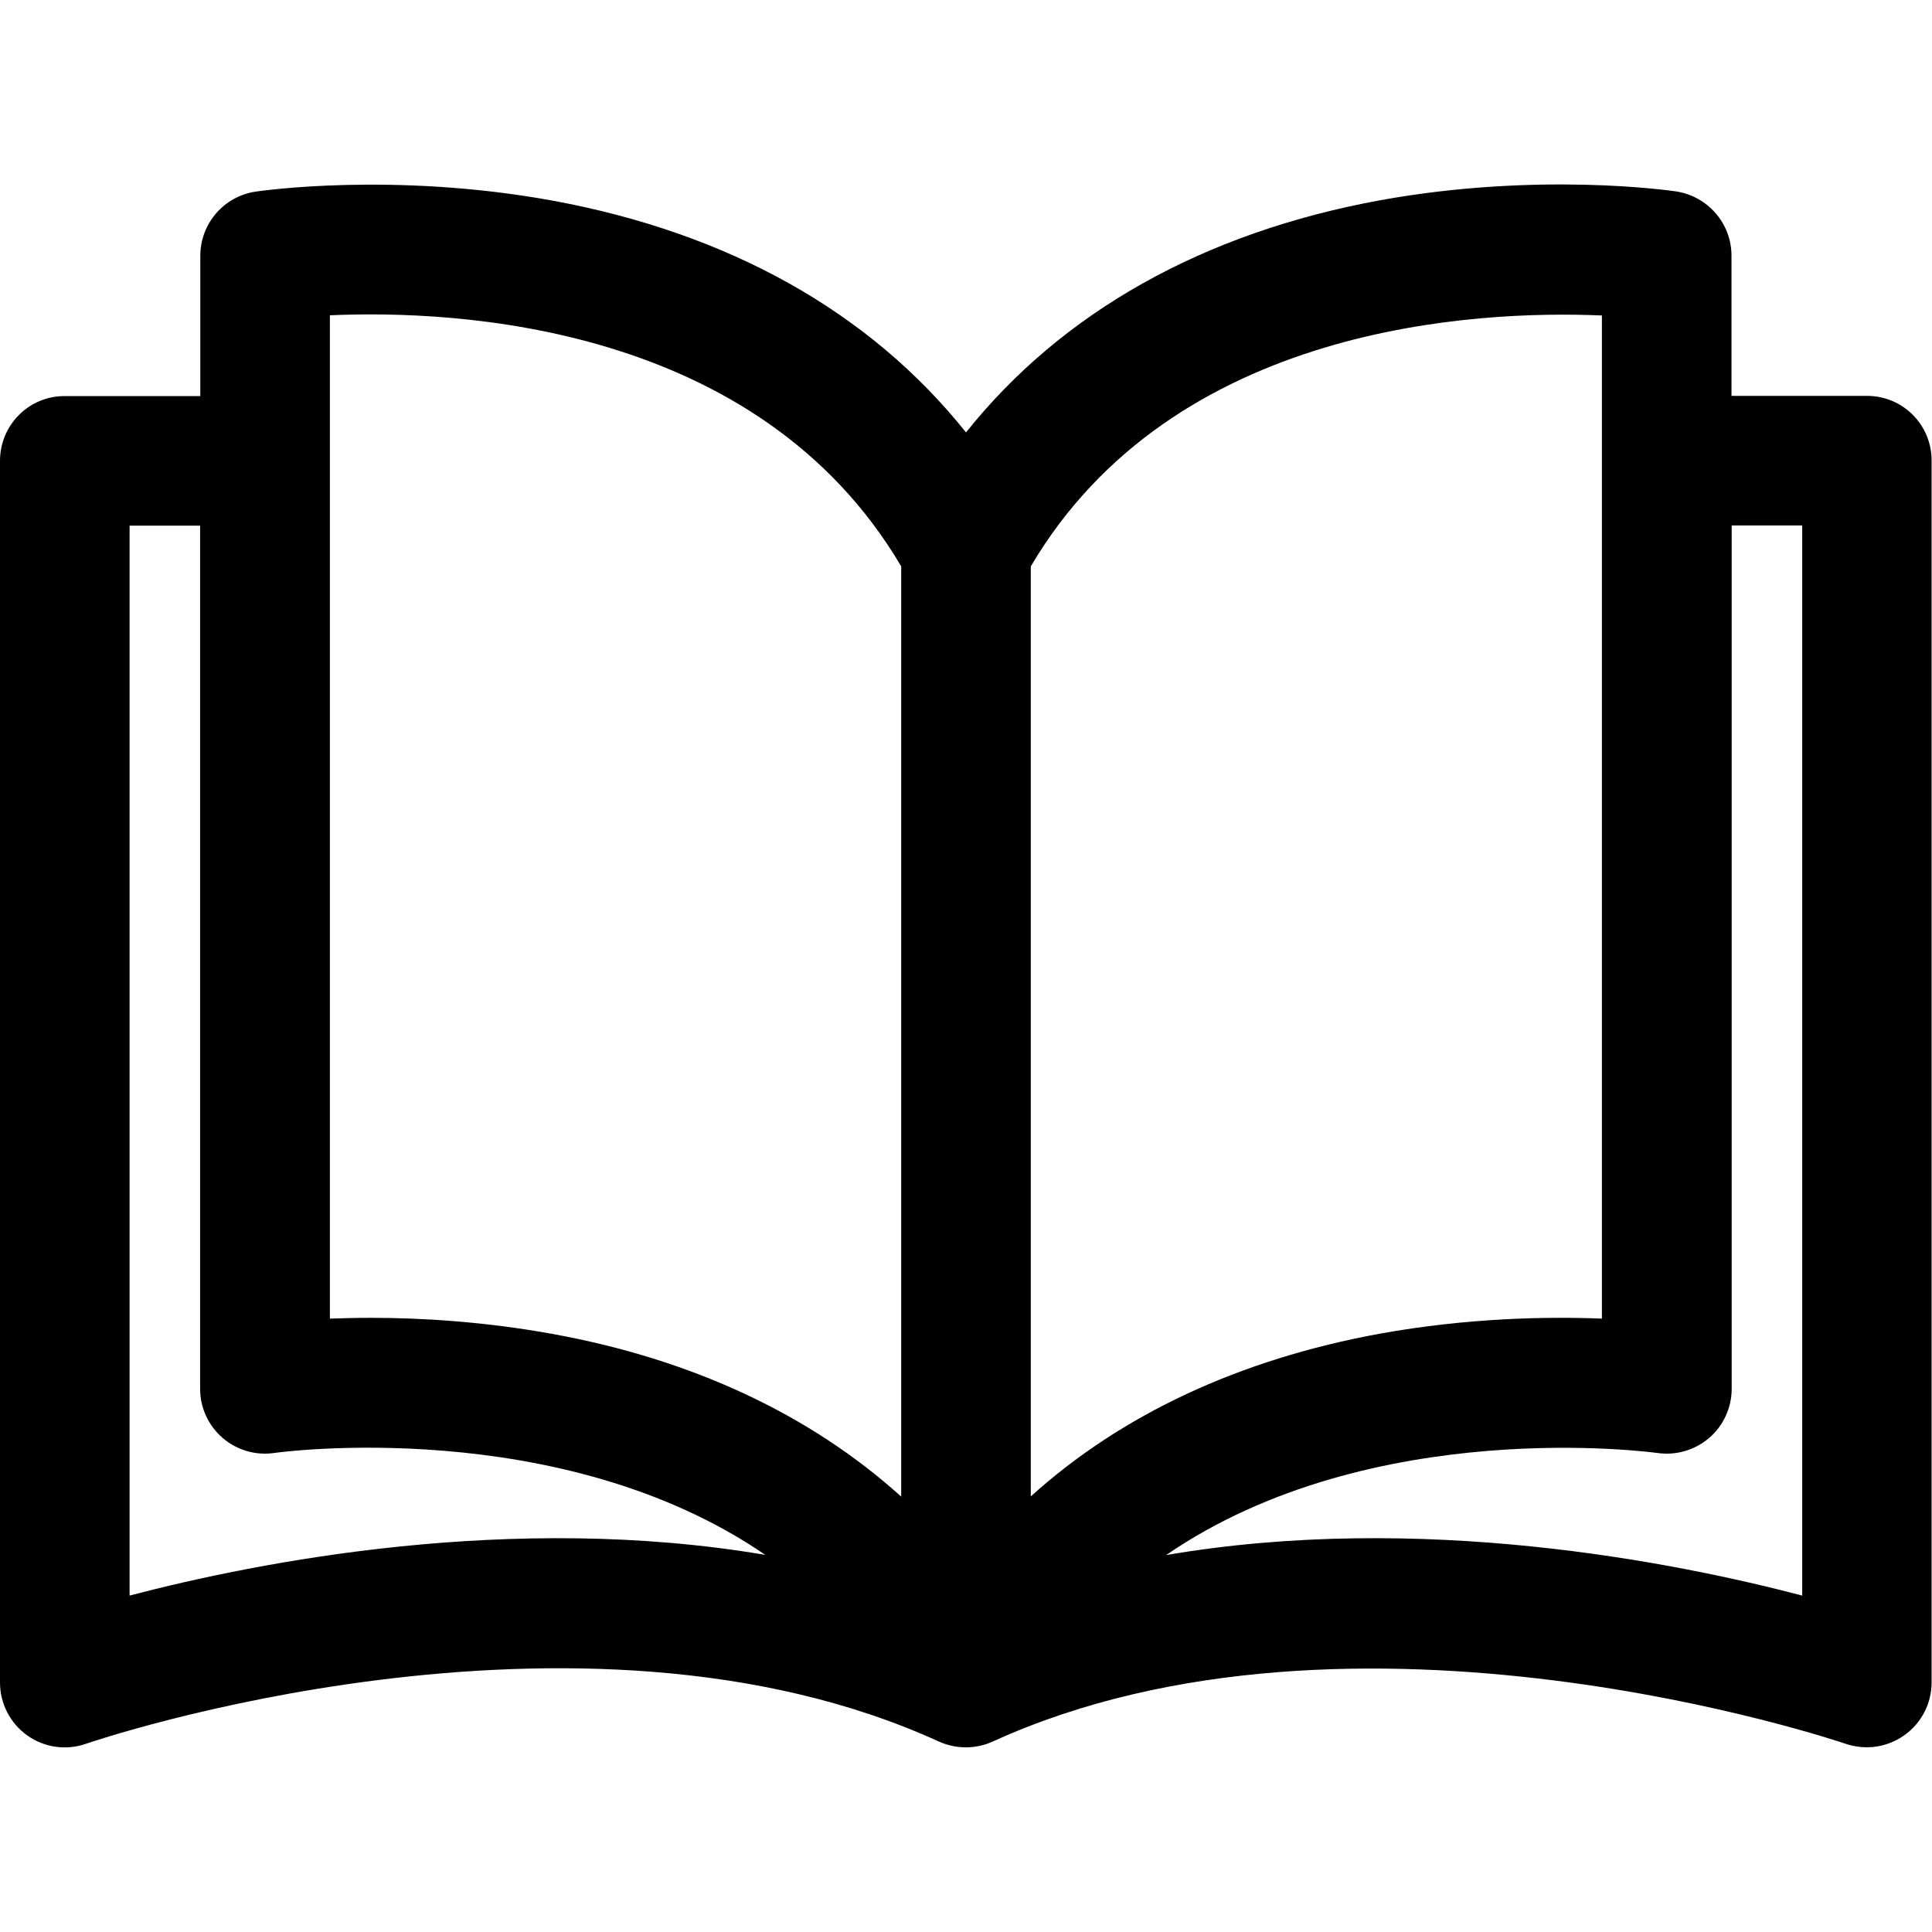 <?xml version="1.0" encoding="utf-8"?>
<!-- Generator: Adobe Illustrator 24.0.0, SVG Export Plug-In . SVG Version: 6.00 Build 0)  -->
<svg version="1.1" id="Layer_1" xmlns="http://www.w3.org/2000/svg" xmlns:xlink="http://www.w3.org/1999/xlink" x="0px" y="0px"
	 viewBox="0 0 978 978" style="enable-background:new 0 0 978 978;" xml:space="preserve">
<g>
	<g>
		<path d="M945.1,200.4l-68.6,0v-71c0-16.2-11.9-30-28-32.5c-2.8-0.4-69.6-10.1-150,4.5C609,117.8,537.5,158.1,489,218.9
			c-48.5-60.8-120-101-209.6-117.4c-80.4-14.6-147.2-4.9-150-4.5c-16.1,2.4-28,16.2-28,32.5v71H32.8C14.7,200.4,0,215.1,0,233.3
			v618.4c0,10.6,5.1,20.6,13.8,26.8s19.8,7.7,29.8,4.2c2.5-0.9,248.4-84.8,431.7-1.1c8.7,3.9,18.6,3.9,27.2,0
			c182.9-83.4,429.3,0.3,431.7,1.1c3.5,1.2,7.2,1.8,10.8,1.8c6.7,0,13.4-2.1,19-6.1c8.7-6.2,13.8-16.1,13.8-26.8V233.3
			C977.9,215.1,963.3,200.4,945.1,200.4z M65.6,807.7V266.1h35.7v437c0,9.5,4.2,18.6,11.4,24.8c7.2,6.2,16.8,9,26.2,7.6
			c1.8-0.3,144.4-19.8,248.5,51.6C259.2,765.3,130.8,790.6,65.6,807.7z M456.2,757.6c-45.9-41.4-105.6-69.5-176.8-82.4
			c-34.3-6.2-66.1-8.1-91.5-8.1c-7.5,0-14.5,0.2-20.9,0.4V159.6h0c63.1-2.8,216.5,3.9,289.2,127.1V757.6z M521.8,286.7
			C594.2,164,747.9,157,810.9,159.7v507.8c-27.6-1.1-67.9-0.4-112.3,7.6c-71.2,13-131,41-176.8,82.4L521.8,286.7L521.8,286.7z
			 M590.3,787.2c104.2-71.5,246.8-51.9,248.6-51.7c9.5,1.4,19-1.4,26.3-7.6c7.2-6.2,11.4-15.3,11.4-24.9v-437h35.7v541.7
			C847.1,790.6,718.7,765.2,590.3,787.2z"/>
	</g>
</g>
</svg>
